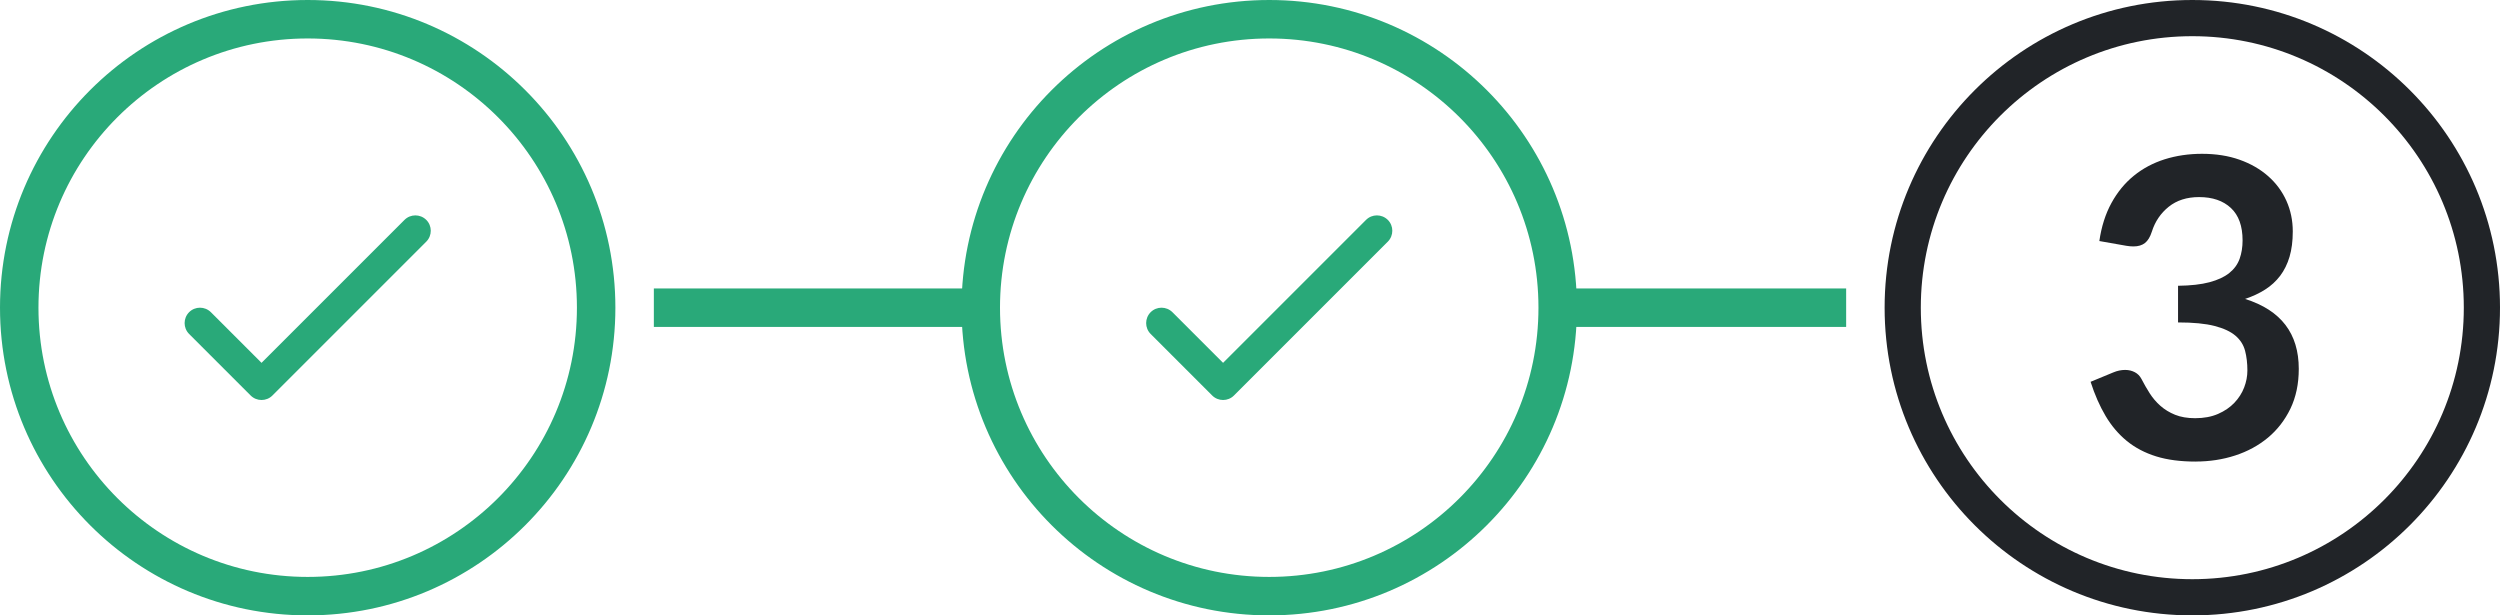 <svg height="16" viewBox="0 0 65 16" width="65" xmlns="http://www.w3.org/2000/svg"><g fill="none" fill-rule="evenodd"><g fill-rule="nonzero"><path d="m25.769 7.5v1h-8.769v-1z" fill="#29a979"/><path d="m48 7.5v1h-7.473v-1z" fill="#29a979"/><g fill="#212428" transform="translate(49)"><path d="m8 0c-4.418 0-8 3.582-8 8s3.582 8 8 8 8-3.582 8-8-3.582-8-8-8zm0 .941c3.898 0 7.059 3.16 7.059 7.059 0 3.898-3.16 7.059-7.059 7.059-3.898 0-7.059-3.16-7.059-7.059 0-3.898 3.16-7.059 7.059-7.059z"/><path d="m8.087 12c.361 0 .703-.052 1.026-.157s.607-.259.853-.463c.245-.204.44-.456.585-.755.144-.3.217-.644.217-1.034 0-.458-.115-.839-.346-1.142s-.581-.529-1.05-.677c.195-.065.369-.146.522-.244.153-.097.283-.217.39-.357.106-.141.188-.306.244-.495.056-.189.084-.409.084-.658 0-.285-.055-.55-.165-.796-.11-.245-.268-.459-.474-.641-.206-.182-.454-.325-.744-.428-.29-.103-.616-.154-.977-.154-.346 0-.67.048-.972.143-.301.096-.568.238-.801.428-.233.189-.427.426-.582.709-.155.283-.26.613-.314.988l.704.124c.065.011.126.016.184.016.123 0 .222-.03.298-.089.076-.06.135-.158.179-.295.083-.263.229-.479.438-.647.209-.168.473-.252.79-.252.35 0 .626.095.828.284.202.189.303.47.303.842 0 .173-.025.332-.076.476-.051.144-.14.268-.268.371s-.3.183-.517.241c-.217.058-.489.088-.817.092v.953c.397 0 .714.031.95.092.236.061.418.146.544.254.126.108.209.239.249.392.04.153.06.324.06.512 0 .148-.028.295-.084.441-.056.146-.141.279-.254.398s-.255.216-.425.29c-.17.074-.368.111-.595.111-.202 0-.376-.03-.522-.089s-.273-.137-.382-.233-.201-.205-.279-.327-.149-.247-.214-.373c-.04-.076-.097-.134-.171-.173s-.158-.06-.252-.06c-.105 0-.207.022-.309.065l-.59.244c.108.336.238.631.39.888.152.256.336.473.552.65.217.177.471.31.763.401s.635.135 1.028.135z"/></g></g><path d="m8 16c-4.418 0-8-3.582-8-8s3.582-8 8-8 8 3.582 8 8-3.582 8-8 8zm0-1c3.866 0 7-3.134 7-7 0-3.866-3.134-7-7-7-3.866 0-7 3.134-7 7 0 3.866 3.134 7 7 7zm2.517-9.283c.156-.156.409-.156.566 0 .156.156.156.409 0 .566l-4 4c-.156.156-.409.156-.566 0l-1.6-1.6c-.156-.156-.156-.409 0-.566.156-.156.409-.156.566 0l1.317 1.317z" fill="#29a979"/><path d="m33 16c-4.418 0-8-3.582-8-8s3.582-8 8-8 8 3.582 8 8-3.582 8-8 8zm0-1c3.866 0 7-3.134 7-7 0-3.866-3.134-7-7-7s-7 3.134-7 7c0 3.866 3.134 7 7 7zm2.517-9.283c.156-.156.409-.156.566 0 .156.156.156.409 0 .566l-4 4c-.156.156-.409.156-.566 0l-1.6-1.6c-.156-.156-.156-.409 0-.566.156-.156.409-.156.566 0l1.317 1.317z" fill="#29a979"/></g></svg>